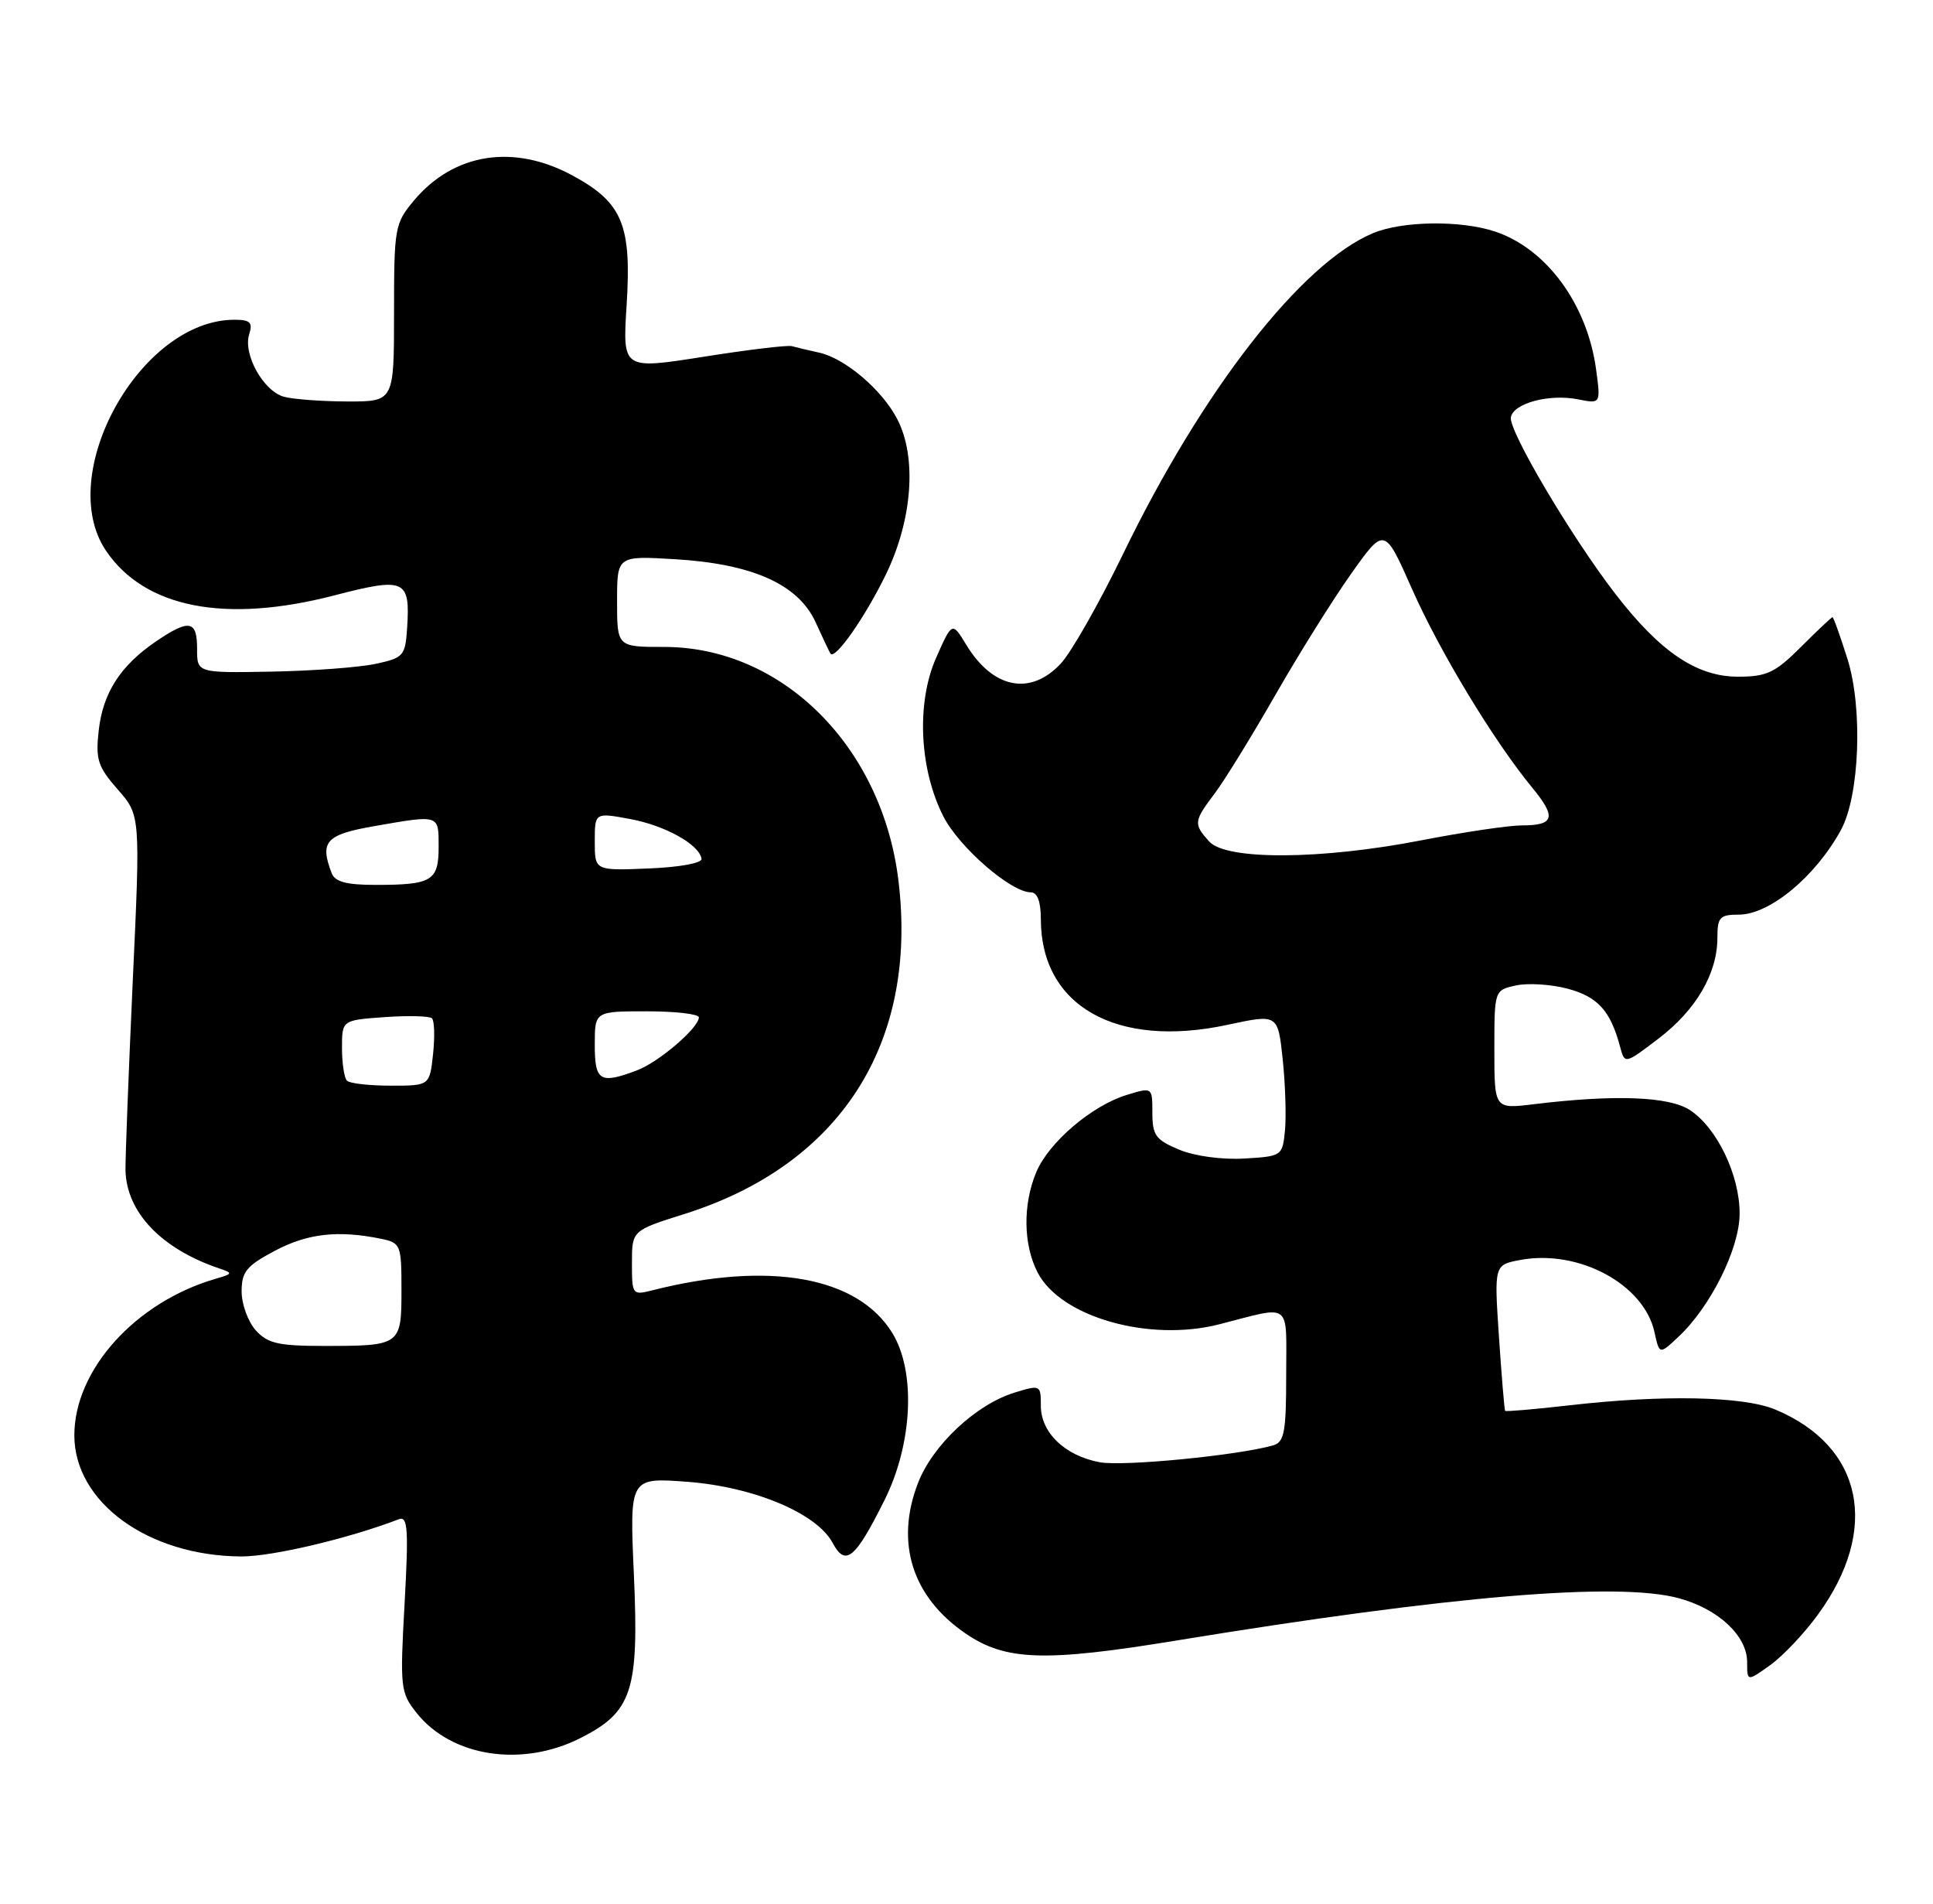<?xml version="1.0" encoding="UTF-8" standalone="no"?>
<!DOCTYPE svg PUBLIC "-//W3C//DTD SVG 1.1//EN" "http://www.w3.org/Graphics/SVG/1.1/DTD/svg11.dtd" >
<svg xmlns="http://www.w3.org/2000/svg" xmlns:xlink="http://www.w3.org/1999/xlink" version="1.1" viewBox="0 0 260 256">
 <g >
 <path fill="currentColor"
d=" M 78.04 233.75 C 85.04 230.22 85.96 227.42 85.26 211.74 C 84.68 198.69 84.68 198.69 92.44 199.27 C 101.40 199.95 109.86 203.50 111.99 207.48 C 113.72 210.72 115.01 209.67 118.97 201.74 C 122.75 194.17 123.21 184.50 120.04 179.29 C 115.39 171.67 103.47 169.54 87.75 173.52 C 85.06 174.20 85.00 174.12 85.00 169.85 C 85.00 165.48 85.00 165.48 92.05 163.26 C 113.01 156.66 123.49 140.36 120.85 118.45 C 118.68 100.42 105.23 87.00 89.34 87.00 C 83.00 87.00 83.00 87.00 83.00 80.87 C 83.00 74.74 83.00 74.74 90.75 75.20 C 101.22 75.82 107.38 78.58 109.71 83.69 C 110.66 85.78 111.56 87.68 111.70 87.89 C 112.30 88.81 116.35 83.02 119.17 77.23 C 122.73 69.88 123.35 61.49 120.69 56.37 C 118.65 52.42 113.66 48.18 110.17 47.42 C 108.70 47.10 107.05 46.70 106.50 46.55 C 105.95 46.39 100.60 47.03 94.62 47.98 C 83.74 49.69 83.74 49.69 84.28 41.10 C 84.97 30.25 83.74 27.26 77.06 23.63 C 69.13 19.31 61.07 20.56 55.70 26.94 C 53.10 30.04 53.00 30.58 53.00 42.08 C 53.00 54.00 53.00 54.00 46.75 53.99 C 43.31 53.98 39.47 53.70 38.21 53.36 C 35.44 52.62 32.66 47.64 33.52 44.95 C 34.02 43.36 33.66 43.00 31.53 43.00 C 18.88 43.00 7.33 63.77 14.25 74.05 C 19.45 81.75 30.27 83.88 44.96 80.07 C 54.49 77.60 55.19 77.91 54.76 84.46 C 54.51 88.21 54.28 88.47 50.50 89.28 C 48.30 89.75 42.00 90.22 36.50 90.32 C 26.50 90.50 26.50 90.50 26.51 87.25 C 26.52 83.41 25.45 83.22 20.99 86.25 C 16.20 89.51 13.85 93.16 13.28 98.22 C 12.84 102.13 13.15 103.10 15.83 106.16 C 18.89 109.64 18.89 109.64 17.85 132.07 C 17.29 144.41 16.85 155.78 16.88 157.35 C 16.99 163.02 21.72 167.96 29.50 170.58 C 31.36 171.20 31.32 171.30 29.00 171.97 C 18.23 175.10 10.00 184.21 10.00 193.02 C 10.00 202.03 19.93 209.24 32.44 209.31 C 36.59 209.33 46.89 206.90 53.66 204.30 C 54.85 203.85 54.97 205.65 54.42 215.63 C 53.79 226.99 53.86 227.62 56.05 230.37 C 60.74 236.26 70.19 237.71 78.04 233.75 Z  M 244.53 217.12 C 252.91 205.63 250.58 194.48 238.78 189.55 C 234.48 187.76 223.67 187.54 211.06 188.99 C 206.42 189.52 202.54 189.85 202.45 189.73 C 202.35 189.60 201.98 185.13 201.62 179.80 C 200.97 170.10 200.97 170.10 204.48 169.44 C 212.32 167.97 221.11 172.69 222.53 179.12 C 223.20 182.17 223.20 182.17 225.70 179.83 C 230.06 175.78 233.98 167.92 233.99 163.21 C 234.00 158.03 230.95 151.67 227.30 149.28 C 224.50 147.44 217.15 147.17 206.25 148.50 C 201.00 149.14 201.00 149.14 201.00 141.15 C 201.00 133.16 201.00 133.16 203.92 132.52 C 205.52 132.17 208.66 132.37 210.90 132.97 C 214.93 134.06 216.62 135.94 217.91 140.76 C 218.54 143.13 218.54 143.13 223.13 139.63 C 228.15 135.79 231.00 130.90 231.00 126.10 C 231.00 123.35 231.33 123.00 233.87 123.00 C 238.02 123.00 244.18 117.90 247.61 111.63 C 250.13 107.02 250.58 95.26 248.50 88.63 C 247.52 85.53 246.62 83.00 246.48 83.00 C 246.35 83.00 244.44 84.80 242.24 87.00 C 238.76 90.47 237.65 91.00 233.77 91.00 C 228.22 91.00 223.29 87.67 217.24 79.82 C 211.31 72.12 202.88 57.87 203.22 56.11 C 203.58 54.21 208.42 52.93 212.29 53.71 C 215.31 54.31 215.31 54.31 214.68 49.65 C 213.48 40.90 208.01 33.44 201.10 31.14 C 196.49 29.60 188.64 29.70 184.67 31.36 C 175.04 35.39 161.73 52.47 151.06 74.50 C 147.86 81.10 144.09 87.74 142.67 89.25 C 138.59 93.61 133.56 92.61 129.98 86.73 C 128.07 83.59 128.07 83.59 125.91 88.47 C 123.24 94.51 123.65 103.43 126.89 109.79 C 129.01 113.95 135.99 120.00 138.65 120.00 C 139.53 120.00 140.00 121.24 140.00 123.60 C 140.00 135.28 150.14 141.03 165.10 137.82 C 171.88 136.36 171.88 136.36 172.53 142.43 C 172.88 145.77 173.02 150.07 172.84 152.00 C 172.50 155.46 172.44 155.50 167.34 155.80 C 164.34 155.97 160.67 155.47 158.59 154.60 C 155.45 153.29 155.00 152.67 155.00 149.64 C 155.00 146.19 155.00 146.19 151.54 147.25 C 146.84 148.69 141.05 153.64 139.38 157.64 C 137.56 161.99 137.63 167.39 139.57 171.13 C 142.66 177.12 154.57 180.51 164.00 178.09 C 173.89 175.56 173.00 174.88 173.00 184.91 C 173.00 192.58 172.75 193.94 171.25 194.37 C 166.49 195.73 151.06 197.23 147.92 196.64 C 143.24 195.77 140.00 192.66 140.00 189.05 C 140.00 186.24 139.94 186.21 136.48 187.27 C 131.26 188.87 125.41 194.36 123.45 199.50 C 120.38 207.52 122.72 214.80 129.92 219.70 C 135.28 223.35 140.54 223.52 158.33 220.60 C 195.15 214.58 217.64 212.69 225.86 214.94 C 231.17 216.40 235.00 220.00 235.00 223.52 C 235.00 226.14 235.00 226.14 238.08 223.94 C 239.78 222.73 242.68 219.67 244.53 217.12 Z  M 34.40 178.90 C 33.36 177.74 32.50 175.39 32.50 173.68 C 32.50 171.02 33.14 170.23 37.00 168.19 C 41.37 165.87 45.50 165.41 51.25 166.59 C 53.90 167.14 54.00 167.39 54.00 173.47 C 54.00 180.93 53.90 181.00 43.57 181.00 C 37.46 181.00 36.01 180.67 34.40 178.90 Z  M 46.67 145.33 C 46.30 144.97 46.00 142.98 46.00 140.93 C 46.00 137.19 46.00 137.19 51.75 136.78 C 54.91 136.56 57.77 136.63 58.10 136.94 C 58.43 137.25 58.50 139.41 58.25 141.75 C 57.79 146.00 57.79 146.00 52.56 146.00 C 49.69 146.00 47.03 145.70 46.67 145.33 Z  M 80.00 140.50 C 80.00 136.00 80.00 136.00 87.00 136.00 C 90.85 136.00 94.00 136.37 94.00 136.81 C 94.00 138.22 88.62 142.83 85.68 143.94 C 80.70 145.82 80.00 145.40 80.00 140.50 Z  M 44.61 117.42 C 42.98 113.17 43.82 112.24 50.33 111.10 C 59.17 109.56 59.00 109.51 59.00 113.89 C 59.00 118.46 58.10 119.00 50.53 119.00 C 46.60 119.00 45.06 118.59 44.61 117.42 Z  M 80.00 113.17 C 80.00 109.26 80.00 109.26 84.75 110.14 C 89.47 111.01 94.08 113.58 94.36 115.50 C 94.44 116.07 91.35 116.63 87.25 116.79 C 80.00 117.09 80.00 117.09 80.00 113.17 Z  M 162.65 113.17 C 160.51 110.80 160.55 110.46 163.40 106.68 C 164.72 104.93 168.37 99.00 171.52 93.50 C 174.67 88.00 179.26 80.65 181.73 77.17 C 186.22 70.84 186.22 70.84 189.93 79.22 C 193.68 87.68 200.91 99.62 206.09 105.92 C 209.38 109.91 209.08 111.00 204.69 111.00 C 202.94 111.00 196.87 111.90 191.21 113.00 C 177.69 115.63 164.95 115.70 162.65 113.17 Z "/>
</g>
</svg>